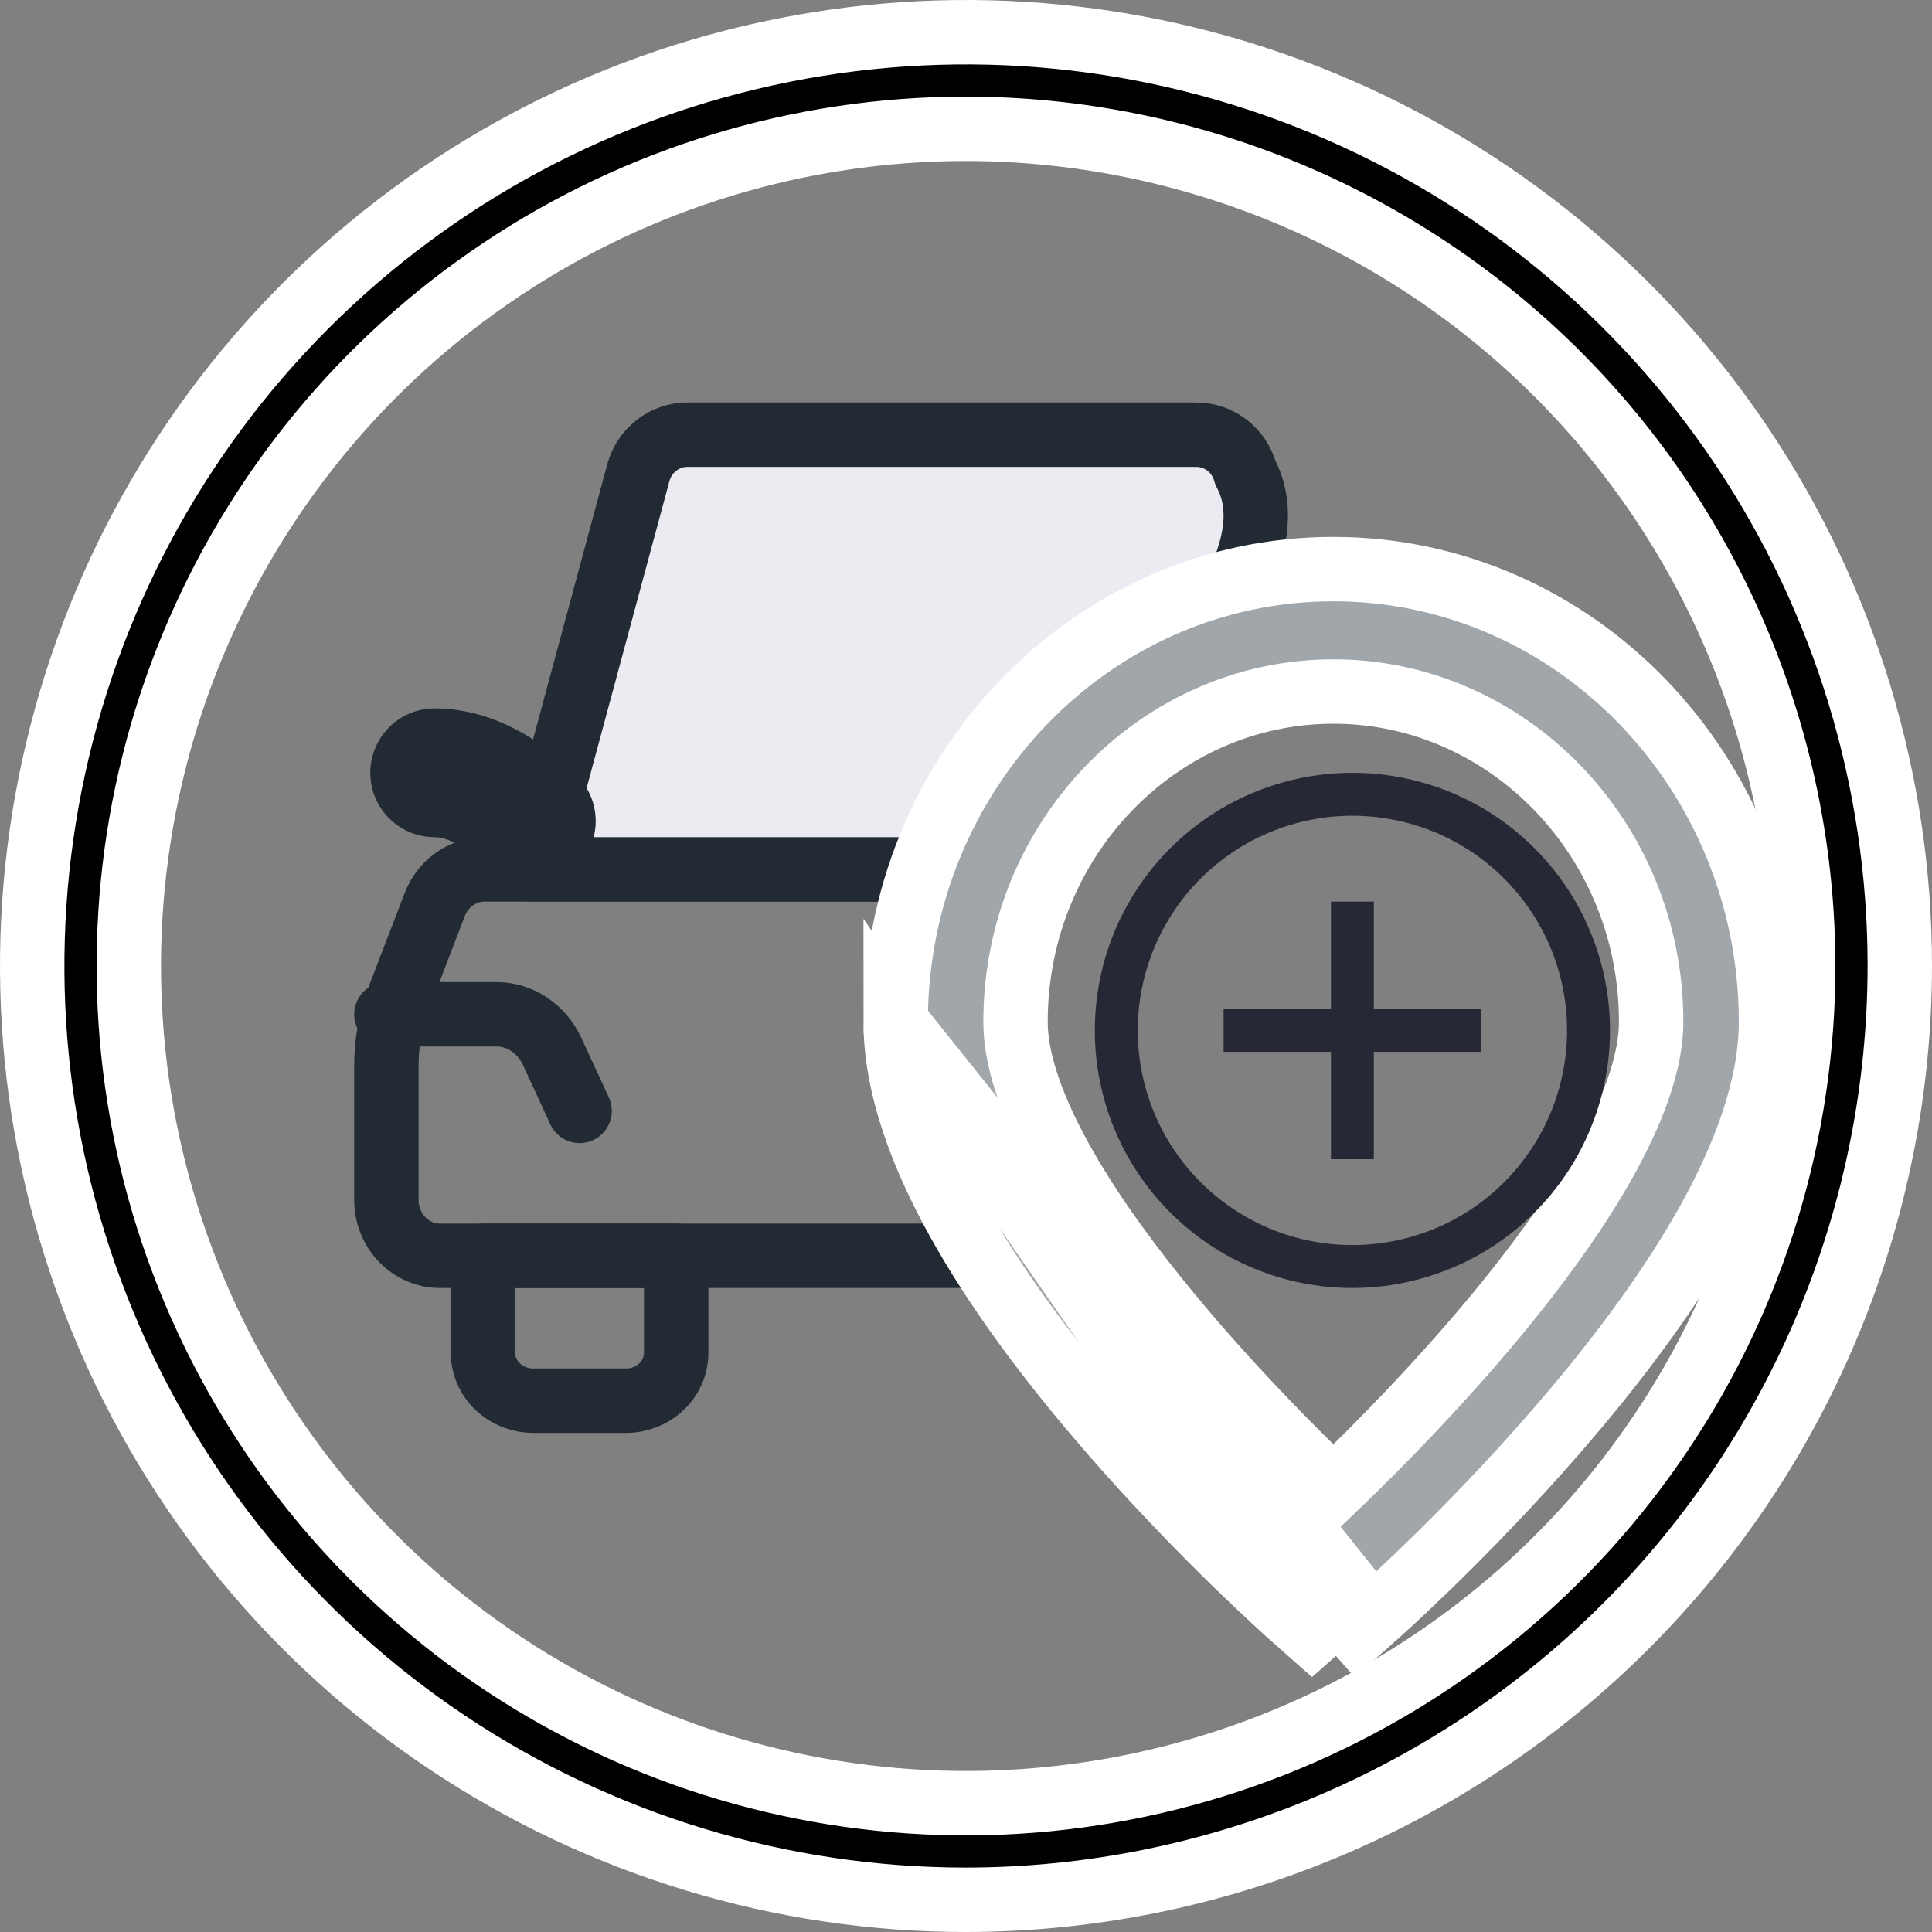 <svg width="30" height="30" viewBox="0 0 30 30" fill="none" xmlns="http://www.w3.org/2000/svg">
<rect x="0" y="0" width="30" height="30" fill="#808080" stroke="none"/>
<path d="M16.291 13.5C13.881 13.5 9.934 13.5 7.524 13.5C7.184 13.5 6.878 13.716 6.751 14.045C6.585 14.476 6.356 15.074 6.194 15.495C6.066 15.828 6 16.185 6 16.544V18.633C6 19.112 6.373 19.5 6.833 19.5C8.549 19.5 12.625 19.5 16.291 19.5" stroke="#222A33" stroke-miterlimit="2" stroke-linecap="round" stroke-linejoin="round"/>
<path fill-rule="evenodd" clip-rule="evenodd" d="M19.338 7.341C19.244 6.992 18.932 6.75 18.576 6.75C16.923 6.75 12.327 6.75 10.674 6.75C10.318 6.75 10.006 6.992 9.912 7.341C9.468 8.986 8.25 13.5 8.25 13.5H15C15 13.5 20.5 9.5 19.338 7.341Z" fill="#EDEBF2" stroke="#222A33" stroke-miterlimit="2" stroke-linecap="round" stroke-linejoin="round"/>
<path d="M20.704 25.667L20.373 25.375L20.096 25.129C19.965 25.014 18.44 23.655 16.943 21.874C16.194 20.984 15.443 19.976 14.877 18.956C14.316 17.945 13.908 16.873 13.908 15.867L20.704 25.667ZM20.704 25.667L21.036 25.375M20.704 25.667L21.036 25.375M21.036 25.375L21.314 25.129L21.314 25.129M21.036 25.375L21.314 25.129M21.314 25.129C21.444 25.014 22.969 23.655 24.466 21.874C25.214 20.984 25.965 19.976 26.532 18.956C27.093 17.945 27.5 16.873 27.5 15.867C27.5 12.008 24.469 8.837 20.704 8.837C16.939 8.837 13.908 12.008 13.908 15.867L21.314 25.129ZM15.769 15.867C15.769 13.023 18 10.738 20.704 10.738C23.409 10.738 25.639 13.023 25.639 15.867C25.639 16.425 25.415 17.108 25.01 17.867C24.61 18.619 24.058 19.401 23.462 20.144C22.466 21.385 21.369 22.488 20.704 23.125C20.04 22.488 18.943 21.385 17.947 20.144C17.35 19.401 16.798 18.619 16.398 17.867C15.994 17.108 15.769 16.425 15.769 15.867Z" fill="#A1A6AB" stroke="white"/>
<path d="M6 15.75H7.71C8.076 15.75 8.411 15.974 8.575 16.329C8.77 16.752 9 17.25 9 17.25" stroke="#222A33" stroke-miterlimit="2" stroke-linecap="round" stroke-linejoin="round"/>
<path d="M8.25 12.75C8.25 12.75 7.588 12 6.75 12" stroke="#222A33" stroke-width="2" stroke-miterlimit="2" stroke-linecap="round" stroke-linejoin="round"/>
<path fill-rule="evenodd" clip-rule="evenodd" d="M10.5 19.5H7.5V21.006C7.5 21.203 7.582 21.392 7.728 21.532C7.875 21.672 8.073 21.75 8.28 21.75C8.724 21.75 9.276 21.75 9.72 21.75C9.927 21.75 10.125 21.672 10.272 21.532C10.418 21.392 10.5 21.203 10.5 21.006C10.5 20.35 10.5 19.5 10.5 19.5Z" stroke="#222A33" stroke-miterlimit="2" stroke-linecap="round" stroke-linejoin="round"/>
<path d="M15.001 2H15C12.429 2 9.915 2.762 7.778 4.191C5.64 5.619 3.974 7.65 2.99 10.025C2.006 12.401 1.748 15.014 2.25 17.536C2.751 20.058 3.99 22.374 5.808 24.192C7.626 26.011 9.942 27.249 12.464 27.75C14.986 28.252 17.599 27.994 19.975 27.01C22.35 26.026 24.381 24.36 25.809 22.222C27.238 20.085 28 17.571 28 15V14.999C27.996 11.553 26.625 8.249 24.188 5.812C21.751 3.375 18.447 2.004 15.001 2ZM14.999 29.5C12.132 29.5 9.329 28.649 6.944 27.056C4.56 25.463 2.701 23.198 1.604 20.549C0.506 17.899 0.219 14.984 0.779 12.171C1.338 9.358 2.719 6.775 4.747 4.747C6.775 2.719 9.358 1.338 12.171 0.779C14.984 0.219 17.899 0.506 20.549 1.604C23.198 2.701 25.463 4.56 27.056 6.944C28.649 9.329 29.5 12.132 29.5 14.999C29.496 18.844 27.967 22.53 25.248 25.248C22.53 27.967 18.844 29.496 14.999 29.5Z" fill="black" stroke="white"/>
<path d="M21 20C21.791 20 22.564 19.765 23.222 19.326C23.88 18.886 24.393 18.262 24.695 17.531C24.998 16.8 25.078 15.996 24.923 15.22C24.769 14.444 24.388 13.731 23.828 13.172C23.269 12.612 22.556 12.231 21.78 12.077C21.004 11.922 20.2 12.002 19.469 12.305C18.738 12.607 18.114 13.12 17.674 13.778C17.235 14.435 17 15.209 17 16C17 17.061 17.421 18.078 18.172 18.828C18.922 19.579 19.939 20 21 20ZM21 12.667C21.659 12.667 22.304 12.862 22.852 13.228C23.4 13.595 23.827 14.115 24.08 14.724C24.332 15.334 24.398 16.004 24.269 16.65C24.141 17.297 23.823 17.891 23.357 18.357C22.891 18.823 22.297 19.141 21.65 19.269C21.004 19.398 20.334 19.332 19.724 19.08C19.115 18.827 18.595 18.4 18.228 17.852C17.862 17.304 17.667 16.659 17.667 16C17.667 15.116 18.018 14.268 18.643 13.643C19.268 13.018 20.116 12.667 21 12.667Z" fill="#272835"/>
<path d="M20.667 18H21.333V16.333H23V15.667H21.333V14H20.667V15.667H19V16.333H20.667V18Z" fill="#272835"/>
</svg>
